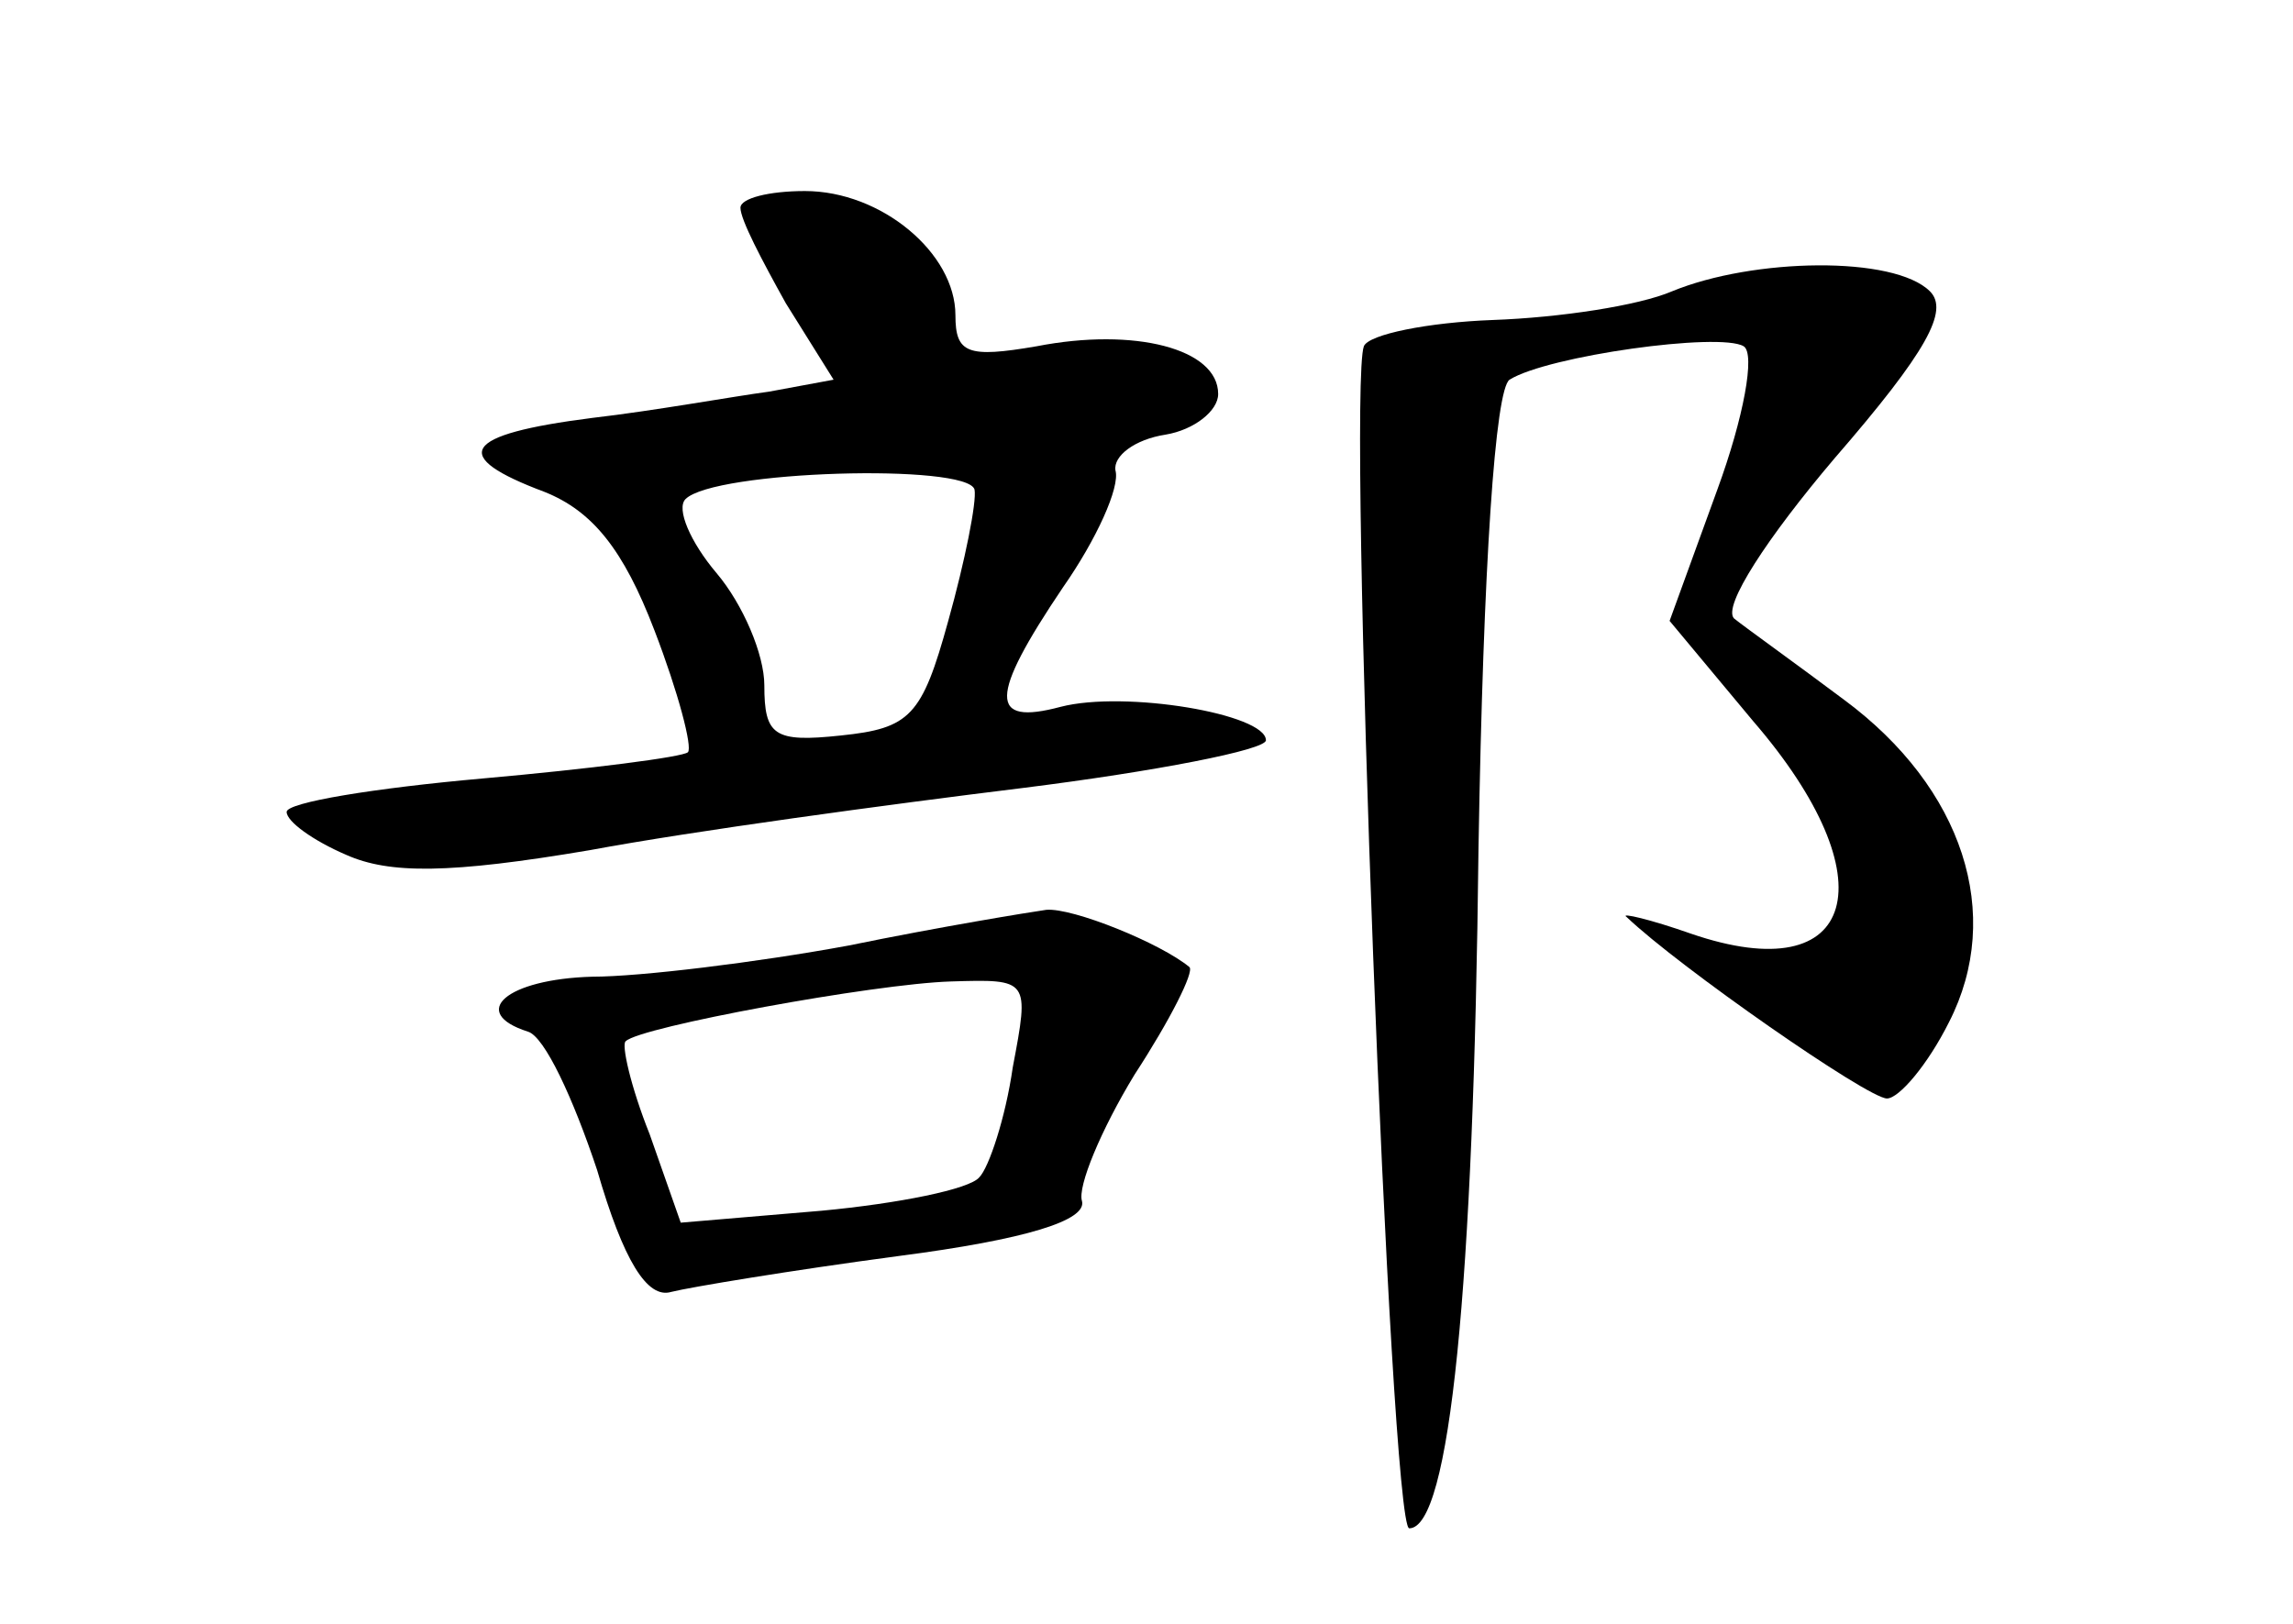 <?xml version="1.0" standalone="no"?>
<!DOCTYPE svg PUBLIC "-//W3C//DTD SVG 20010904//EN"
 "http://www.w3.org/TR/2001/REC-SVG-20010904/DTD/svg10.dtd">
<svg version="1.0" xmlns="http://www.w3.org/2000/svg"
 width="96pt" height="68pt" viewBox="0 0 96 68"
 preserveAspectRatio="xMidYMid meet">
<g transform="translate(0,68) scale(0.1,-0.1)"
fill="#000000" stroke="none">
<path d="M310 593 c0 -5 9 -22 19 -40 l20 -32 -27 -5 c-15 -2 -48 -8 -74 -11
-55 -7 -60 -16 -20 -31 20 -8 33 -24 46 -58 10 -26 16 -49 14 -51 -2 -2 -41
-7 -86 -11 -45 -4 -82 -10 -82 -14 0 -4 11 -12 25 -18 18 -8 43 -8 102 2 43 8
124 19 181 26 56 7 102 16 102 20 0 11 -59 21 -86 14 -30 -8 -30 4 1 50 14 20
24 42 22 49 -1 6 8 13 21 15 12 2 22 10 22 17 0 19 -35 28 -76 20 -29 -5 -34
-3 -34 13 0 26 -31 52 -63 52 -15 0 -27 -3 -27 -7z m87 -173 c-11 -40 -16 -45
-45 -48 -28 -3 -32 0 -32 21 0 13 -9 34 -20 47 -11 13 -17 27 -13 31 12 12
118 15 121 4 1 -5 -4 -30 -11 -55z"/>
<path d="M700 558 c-14 -6 -47 -11 -75 -12 -27 -1 -52 -6 -54 -11 -7 -19 11
-495 19 -495 17 0 27 101 29 285 2 119 7 192 13 196 16 10 88 20 98 14 5 -3 0
-30 -11 -60 l-20 -55 35 -42 c57 -66 44 -113 -26 -89 -17 6 -30 9 -27 7 22
-21 101 -76 109 -76 5 0 17 14 26 32 23 45 6 98 -44 135 -20 15 -41 30 -46 34
-5 5 14 34 42 67 39 45 48 62 40 70 -15 15 -74 14 -108 0z"/>
<path d="M355 284 c-38 -7 -87 -13 -107 -13 -36 -1 -52 -15 -27 -23 7 -2 19
-28 29 -58 11 -38 21 -54 31 -51 8 2 50 9 95 15 54 7 79 15 77 23 -2 6 8 30
22 53 15 23 25 43 23 45 -12 10 -49 25 -60 24 -7 -1 -44 -7 -83 -15z m69 -51
c-3 -21 -10 -42 -14 -46 -4 -5 -34 -11 -66 -14 l-59 -5 -13 37 c-8 20 -12 38
-10 39 6 6 104 24 136 25 33 1 33 1 26 -36z"/>
</g>
</svg>
